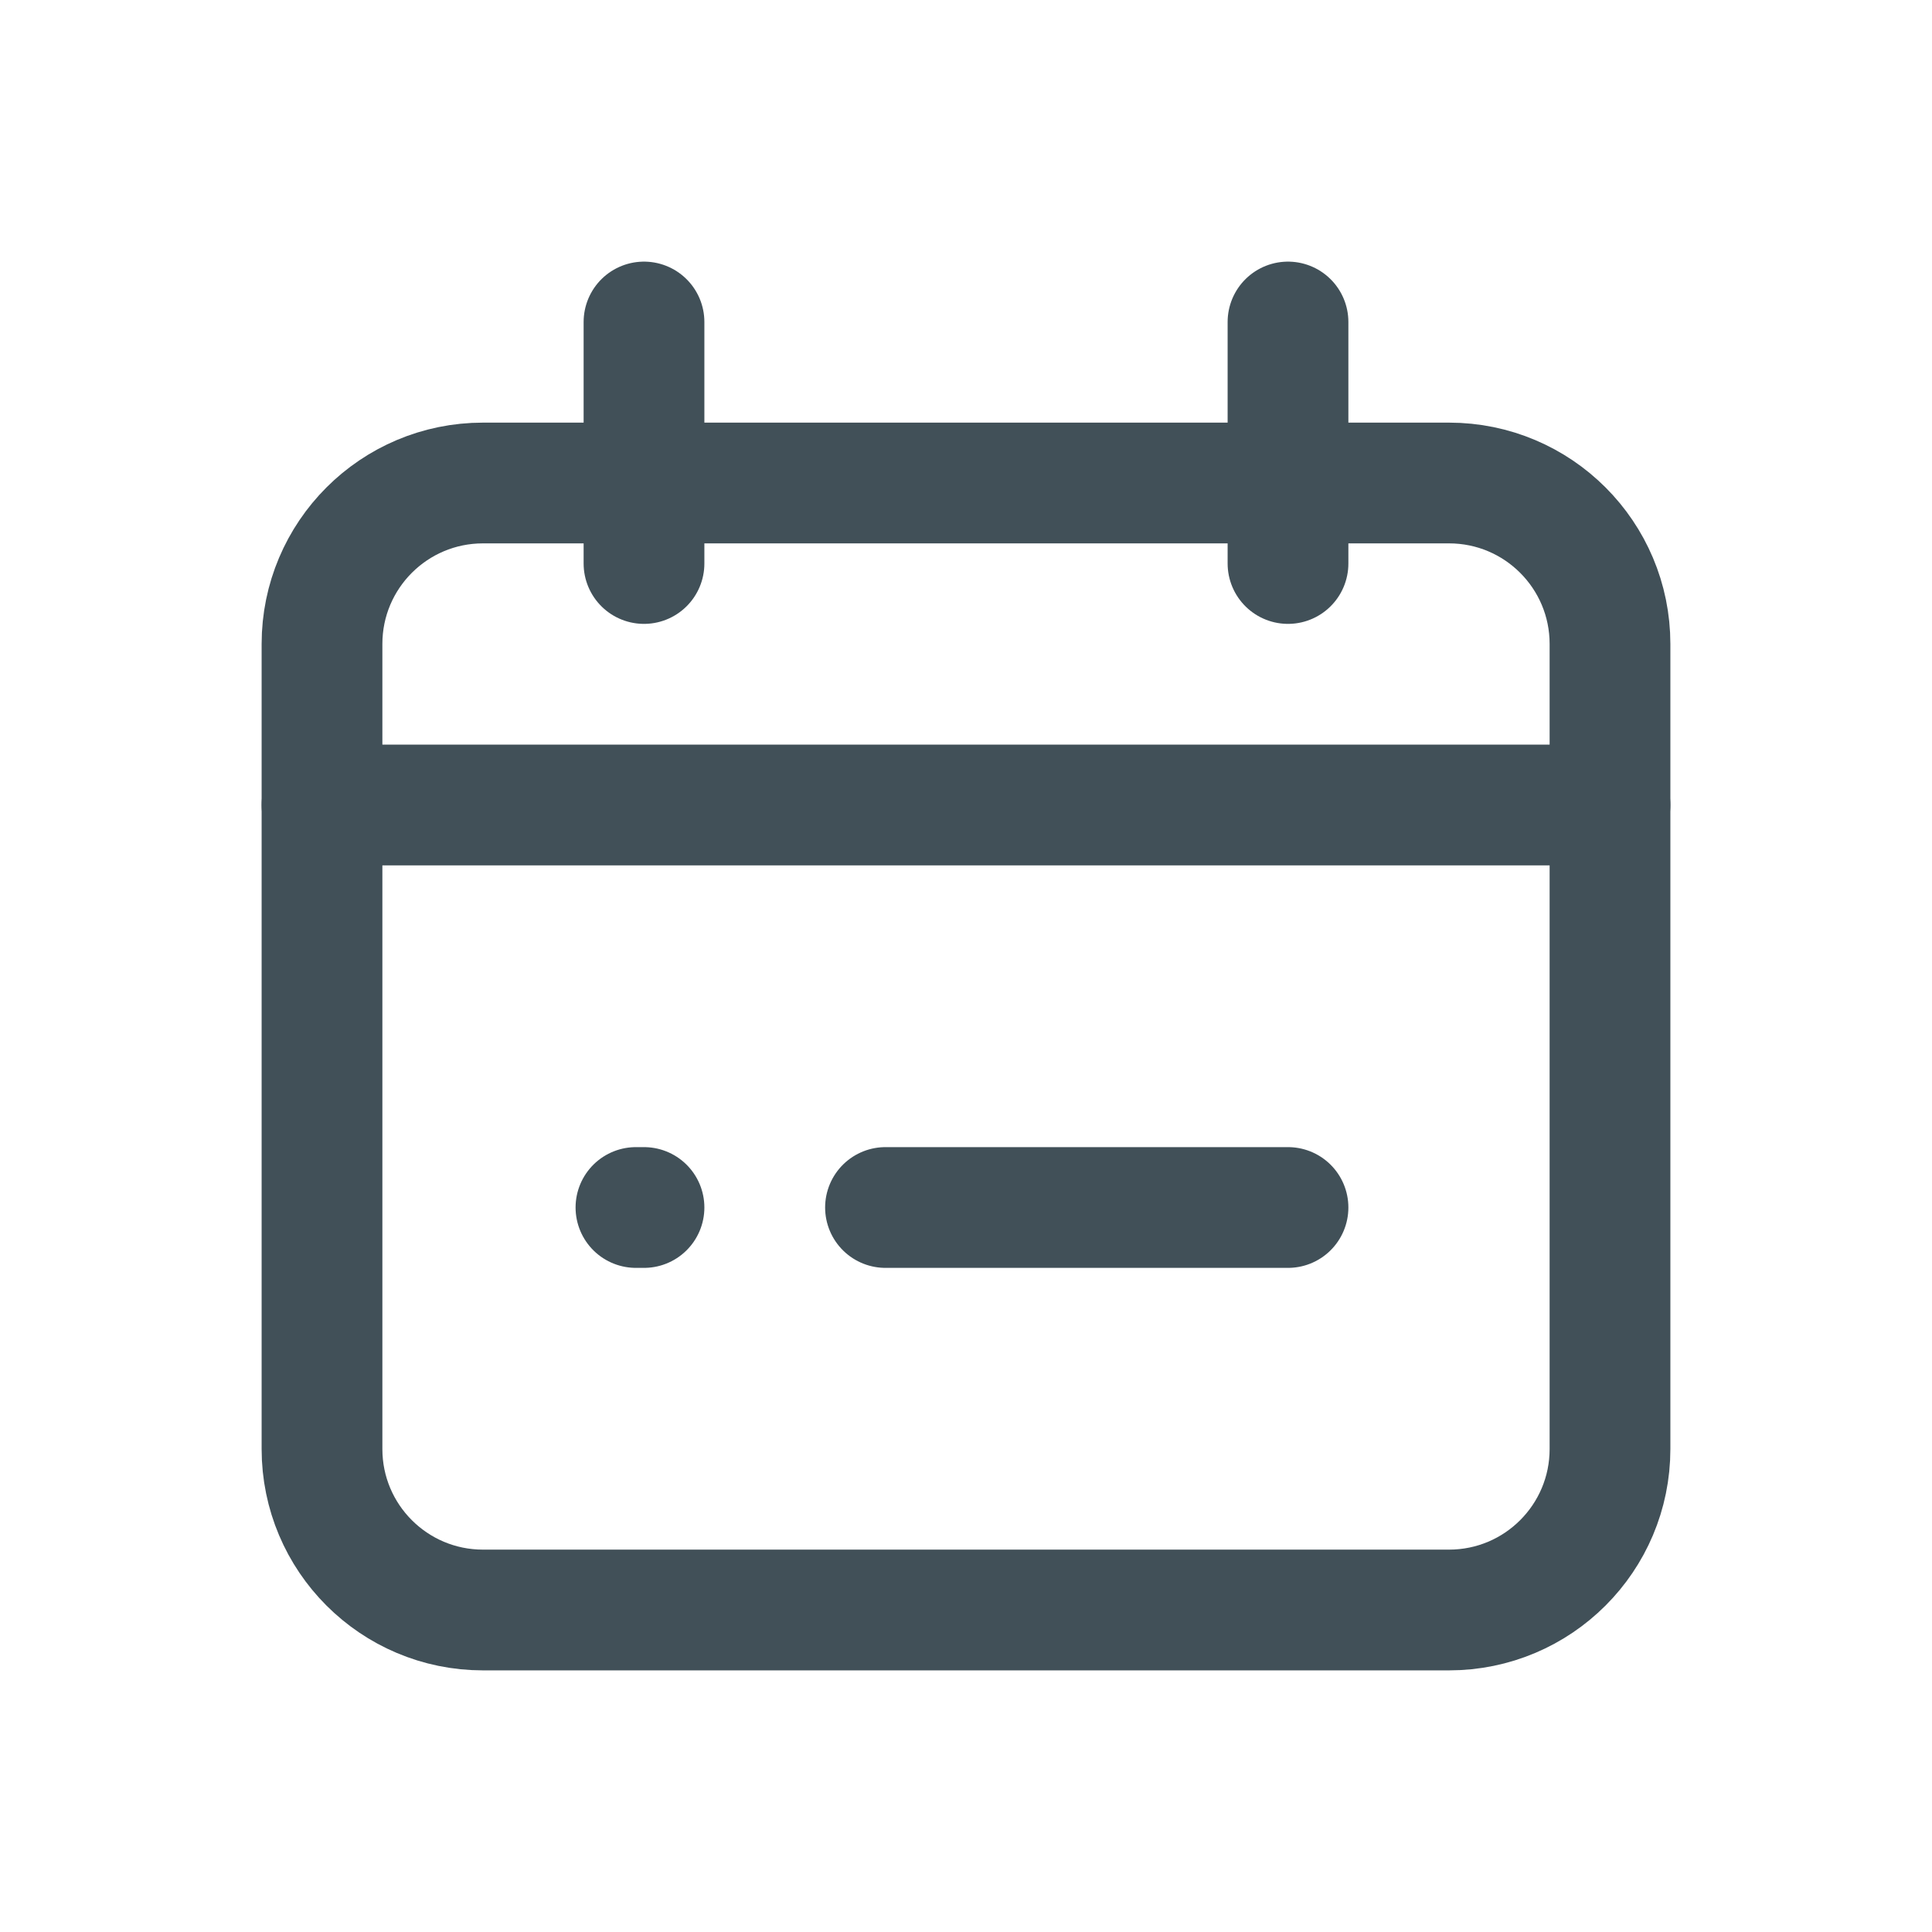 <svg width="24" height="24" viewBox="0 0 24 24" fill="none" xmlns="http://www.w3.org/2000/svg">
<path d="M4 8C4 6.895 4.895 6 6 6H18C19.105 6 20 6.895 20 8V18C20 19.105 19.105 20 18 20H6C4.895 20 4 19.105 4 18V8Z" stroke="#415058" stroke-width="1.5" stroke-linecap="round" stroke-linejoin="round"/>
<path d="M4 10H20" stroke="#415058" stroke-width="1.5" stroke-linecap="round" stroke-linejoin="round"/>
<path d="M11 15H16" stroke="#415058" stroke-width="1.5" stroke-linecap="round" stroke-linejoin="round"/>
<path d="M8 15H7.9" stroke="#415058" stroke-width="1.5" stroke-linecap="round" stroke-linejoin="round"/>
<path d="M8 4L8 7" stroke="#415058" stroke-width="1.5" stroke-linecap="round" stroke-linejoin="round"/>
<path d="M16 4L16 7" stroke="#415058" stroke-width="1.5" stroke-linecap="round" stroke-linejoin="round"/>
</svg>
